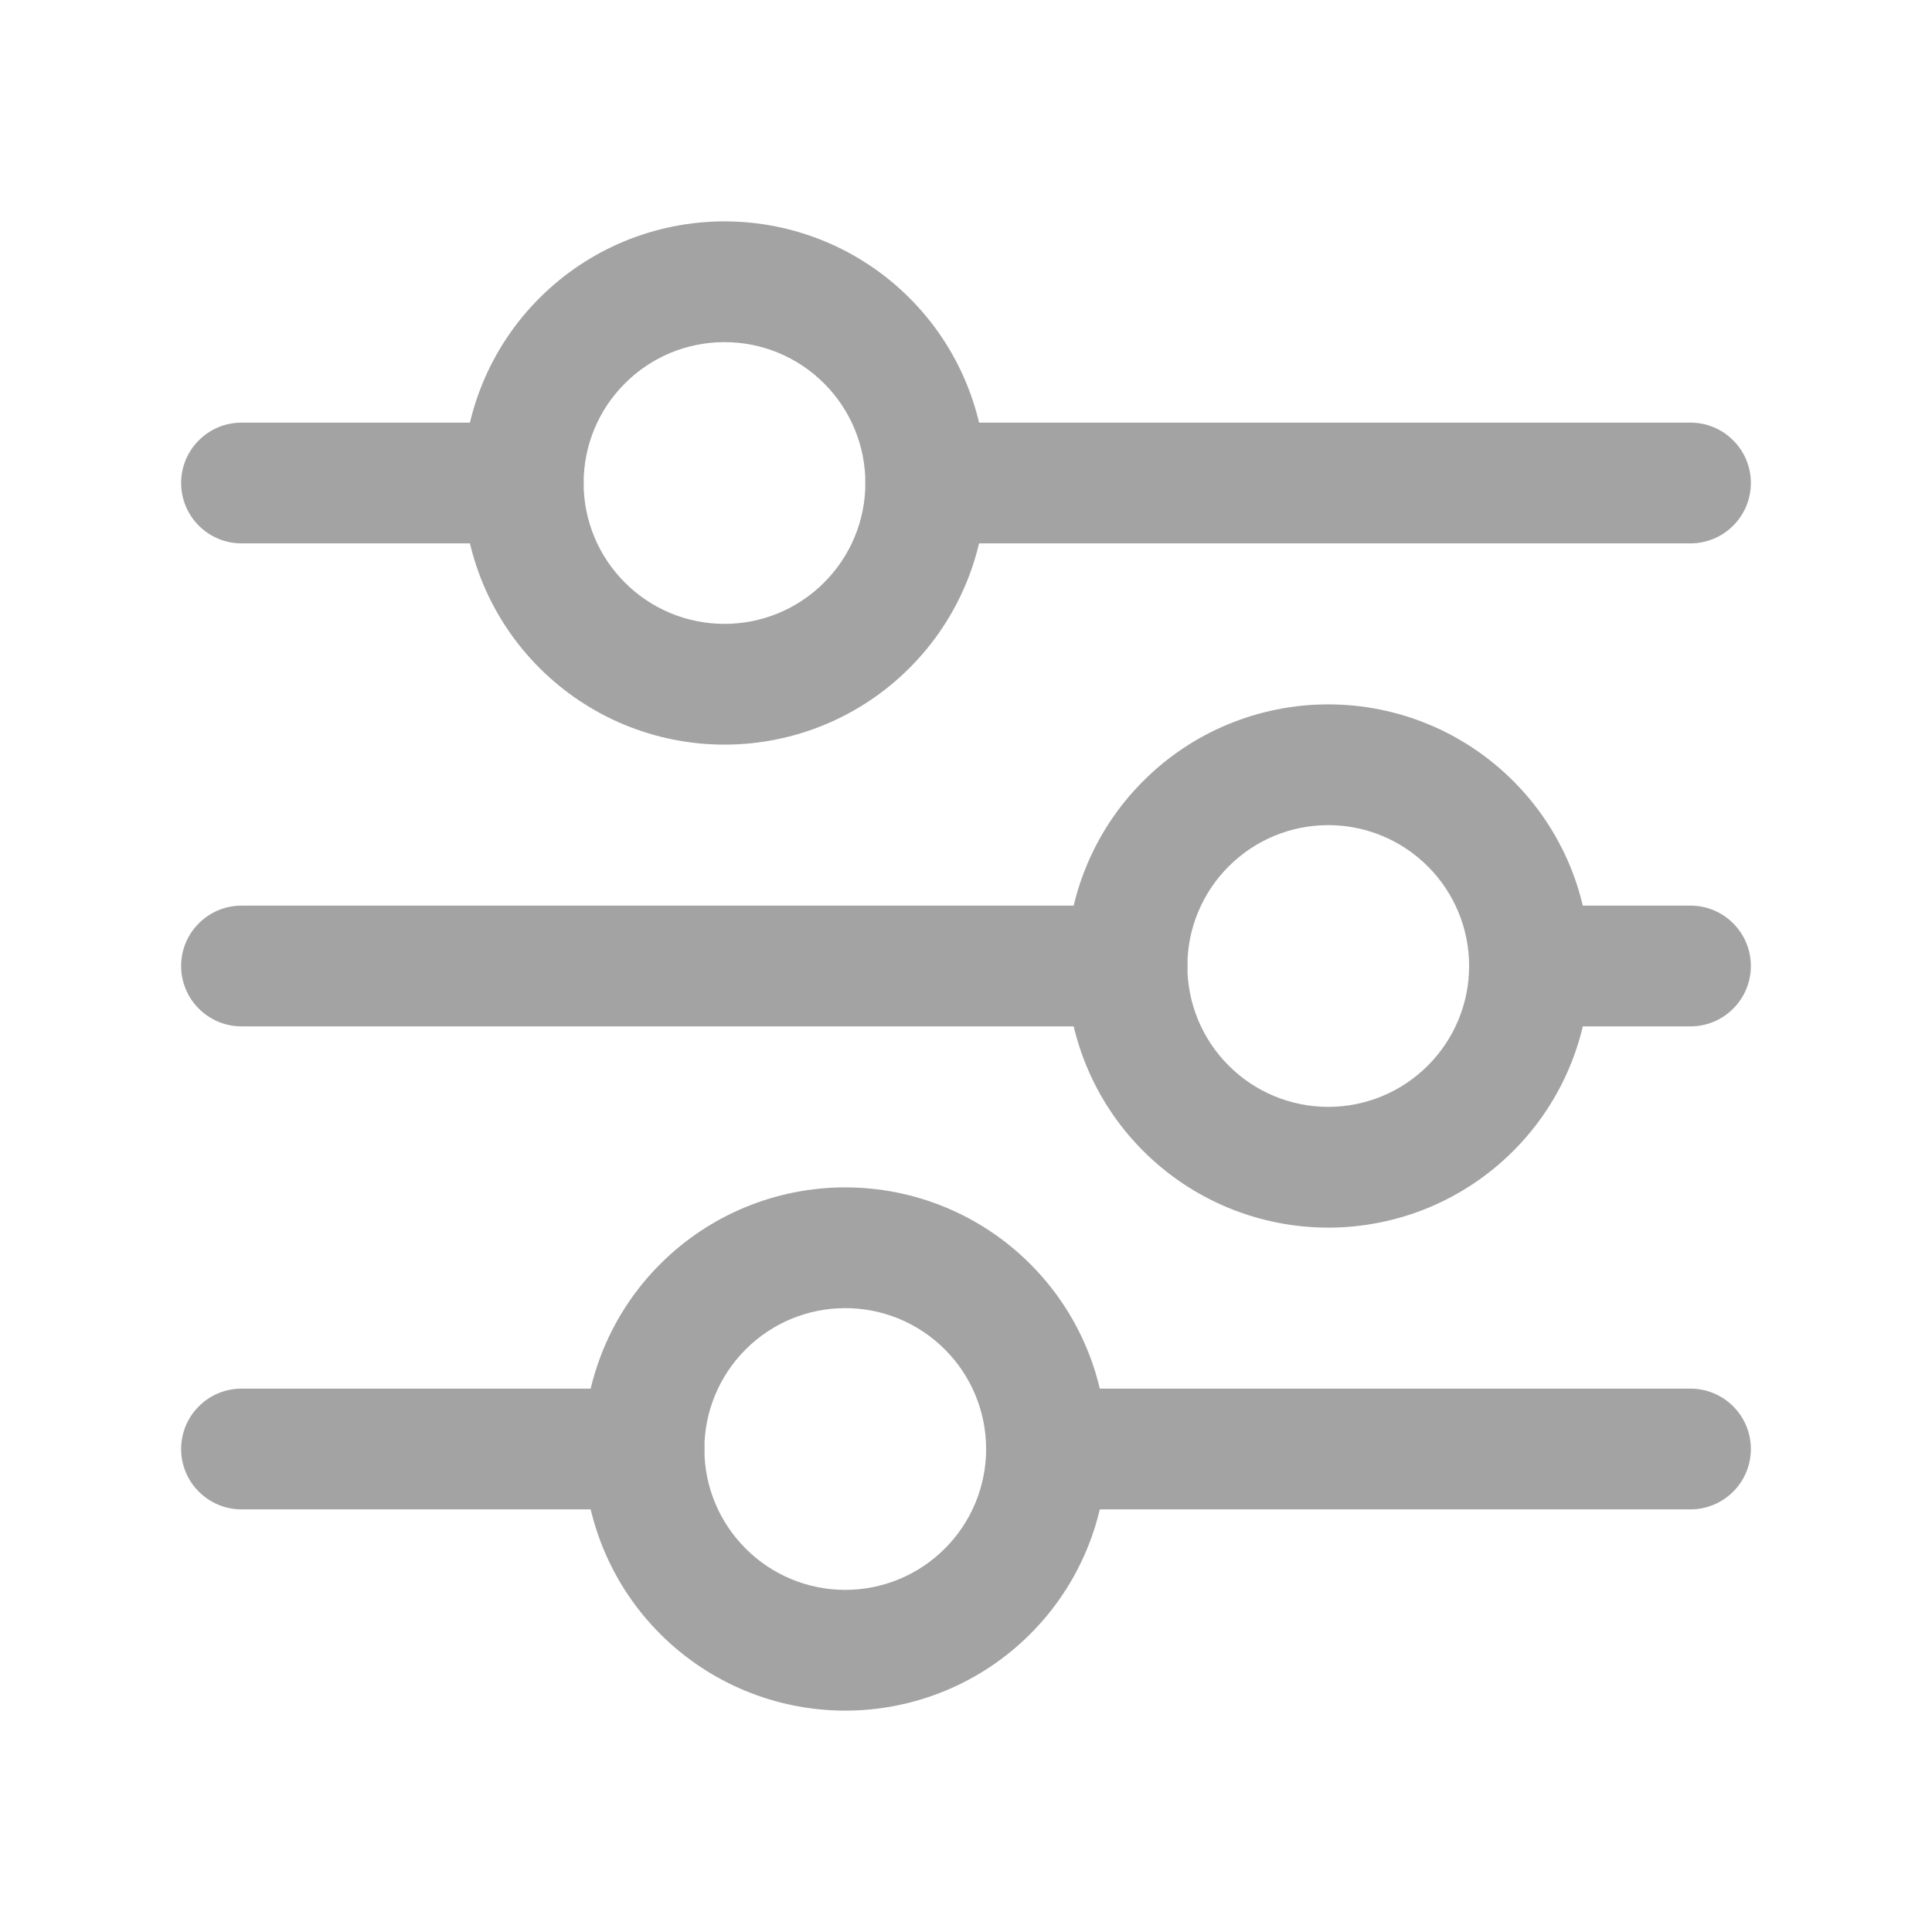 <svg id="vector" xmlns="http://www.w3.org/2000/svg" width="24" height="24" viewBox="0 0 24 24">
    <path fill="#a3a3a3" d="M2.25,6C2.25,5.801 2.329,5.61 2.47,5.47C2.61,5.329 2.801,5.25 3,5.25H6.5C6.699,5.25 6.89,5.329 7.03,5.47C7.171,5.61 7.25,5.801 7.25,6C7.25,6.199 7.171,6.39 7.03,6.53C6.89,6.671 6.699,6.75 6.5,6.75H3C2.801,6.75 2.61,6.671 2.47,6.53C2.329,6.39 2.25,6.199 2.25,6ZM10.75,6C10.75,5.801 10.829,5.61 10.97,5.47C11.11,5.329 11.301,5.25 11.5,5.25H21C21.199,5.25 21.39,5.329 21.53,5.47C21.671,5.61 21.75,5.801 21.75,6C21.75,6.199 21.671,6.39 21.53,6.53C21.39,6.671 21.199,6.75 21,6.75H11.5C11.301,6.75 11.11,6.671 10.97,6.53C10.829,6.39 10.75,6.199 10.75,6Z" fill-rule="1" id="path_0"/>
    <path fill="#a3a3a3" d="M9,4.25C8.77,4.25 8.543,4.295 8.33,4.383C8.118,4.471 7.925,4.6 7.763,4.763C7.6,4.925 7.471,5.118 7.383,5.33C7.295,5.543 7.25,5.77 7.25,6C7.25,6.23 7.295,6.457 7.383,6.67C7.471,6.882 7.6,7.075 7.763,7.237C7.925,7.4 8.118,7.529 8.33,7.617C8.543,7.705 8.77,7.75 9,7.75C9.464,7.75 9.909,7.566 10.237,7.237C10.566,6.909 10.75,6.464 10.75,6C10.75,5.536 10.566,5.091 10.237,4.763C9.909,4.434 9.464,4.25 9,4.25ZM5.75,6C5.75,5.138 6.092,4.311 6.702,3.702C7.311,3.092 8.138,2.75 9,2.75C9.862,2.75 10.689,3.092 11.298,3.702C11.908,4.311 12.25,5.138 12.25,6C12.25,6.862 11.908,7.689 11.298,8.298C10.689,8.908 9.862,9.25 9,9.25C8.138,9.25 7.311,8.908 6.702,8.298C6.092,7.689 5.75,6.862 5.75,6ZM21.75,12C21.75,11.801 21.671,11.61 21.53,11.47C21.39,11.329 21.199,11.25 21,11.25H19C18.801,11.25 18.61,11.329 18.47,11.47C18.329,11.61 18.25,11.801 18.25,12C18.25,12.199 18.329,12.39 18.47,12.53C18.61,12.671 18.801,12.75 19,12.75H21C21.199,12.75 21.39,12.671 21.53,12.53C21.671,12.39 21.75,12.199 21.75,12ZM14.75,12C14.75,11.801 14.671,11.61 14.53,11.47C14.39,11.329 14.199,11.25 14,11.25H3C2.801,11.25 2.61,11.329 2.47,11.47C2.329,11.61 2.25,11.801 2.25,12C2.25,12.199 2.329,12.39 2.47,12.53C2.61,12.671 2.801,12.75 3,12.75H14C14.199,12.75 14.39,12.671 14.53,12.53C14.671,12.39 14.75,12.199 14.75,12Z" fill-rule="1" id="path_1"/>
    <path fill="#a3a3a3" d="M16.5,10.25C16.964,10.25 17.409,10.434 17.737,10.763C18.066,11.091 18.25,11.536 18.25,12C18.25,12.464 18.066,12.909 17.737,13.237C17.409,13.566 16.964,13.75 16.5,13.75C16.036,13.75 15.591,13.566 15.263,13.237C14.934,12.909 14.75,12.464 14.75,12C14.75,11.536 14.934,11.091 15.263,10.763C15.591,10.434 16.036,10.25 16.5,10.25ZM19.75,12C19.75,11.138 19.408,10.311 18.798,9.702C18.189,9.092 17.362,8.75 16.5,8.75C15.638,8.75 14.811,9.092 14.202,9.702C13.592,10.311 13.25,11.138 13.25,12C13.25,12.862 13.592,13.689 14.202,14.298C14.811,14.908 15.638,15.25 16.5,15.25C17.362,15.25 18.189,14.908 18.798,14.298C19.408,13.689 19.75,12.862 19.75,12ZM2.25,18C2.25,17.801 2.329,17.61 2.47,17.47C2.61,17.329 2.801,17.25 3,17.25H8C8.199,17.25 8.39,17.329 8.53,17.47C8.671,17.61 8.75,17.801 8.75,18C8.75,18.199 8.671,18.39 8.53,18.53C8.39,18.671 8.199,18.75 8,18.75H3C2.801,18.75 2.61,18.671 2.47,18.53C2.329,18.39 2.25,18.199 2.25,18ZM12.25,18C12.25,17.801 12.329,17.61 12.47,17.47C12.61,17.329 12.801,17.25 13,17.25H21C21.199,17.25 21.39,17.329 21.53,17.47C21.671,17.61 21.75,17.801 21.75,18C21.75,18.199 21.671,18.39 21.53,18.53C21.39,18.671 21.199,18.75 21,18.75H13C12.801,18.75 12.61,18.671 12.47,18.53C12.329,18.39 12.25,18.199 12.25,18Z" fill-rule="1" id="path_2"/>
    <path fill="#a3a3a3" d="M10.5,16.25C10.036,16.25 9.591,16.434 9.263,16.763C8.934,17.091 8.75,17.536 8.75,18C8.75,18.464 8.934,18.909 9.263,19.237C9.591,19.566 10.036,19.75 10.5,19.75C10.964,19.75 11.409,19.566 11.737,19.237C12.066,18.909 12.25,18.464 12.25,18C12.25,17.536 12.066,17.091 11.737,16.763C11.409,16.434 10.964,16.25 10.5,16.25ZM7.25,18C7.25,17.138 7.592,16.311 8.202,15.702C8.811,15.092 9.638,14.75 10.5,14.75C11.362,14.75 12.189,15.092 12.798,15.702C13.408,16.311 13.75,17.138 13.75,18C13.75,18.862 13.408,19.689 12.798,20.298C12.189,20.908 11.362,21.25 10.5,21.25C9.638,21.25 8.811,20.908 8.202,20.298C7.592,19.689 7.25,18.862 7.25,18Z" fill-rule="1" id="path_3"/>
</svg>